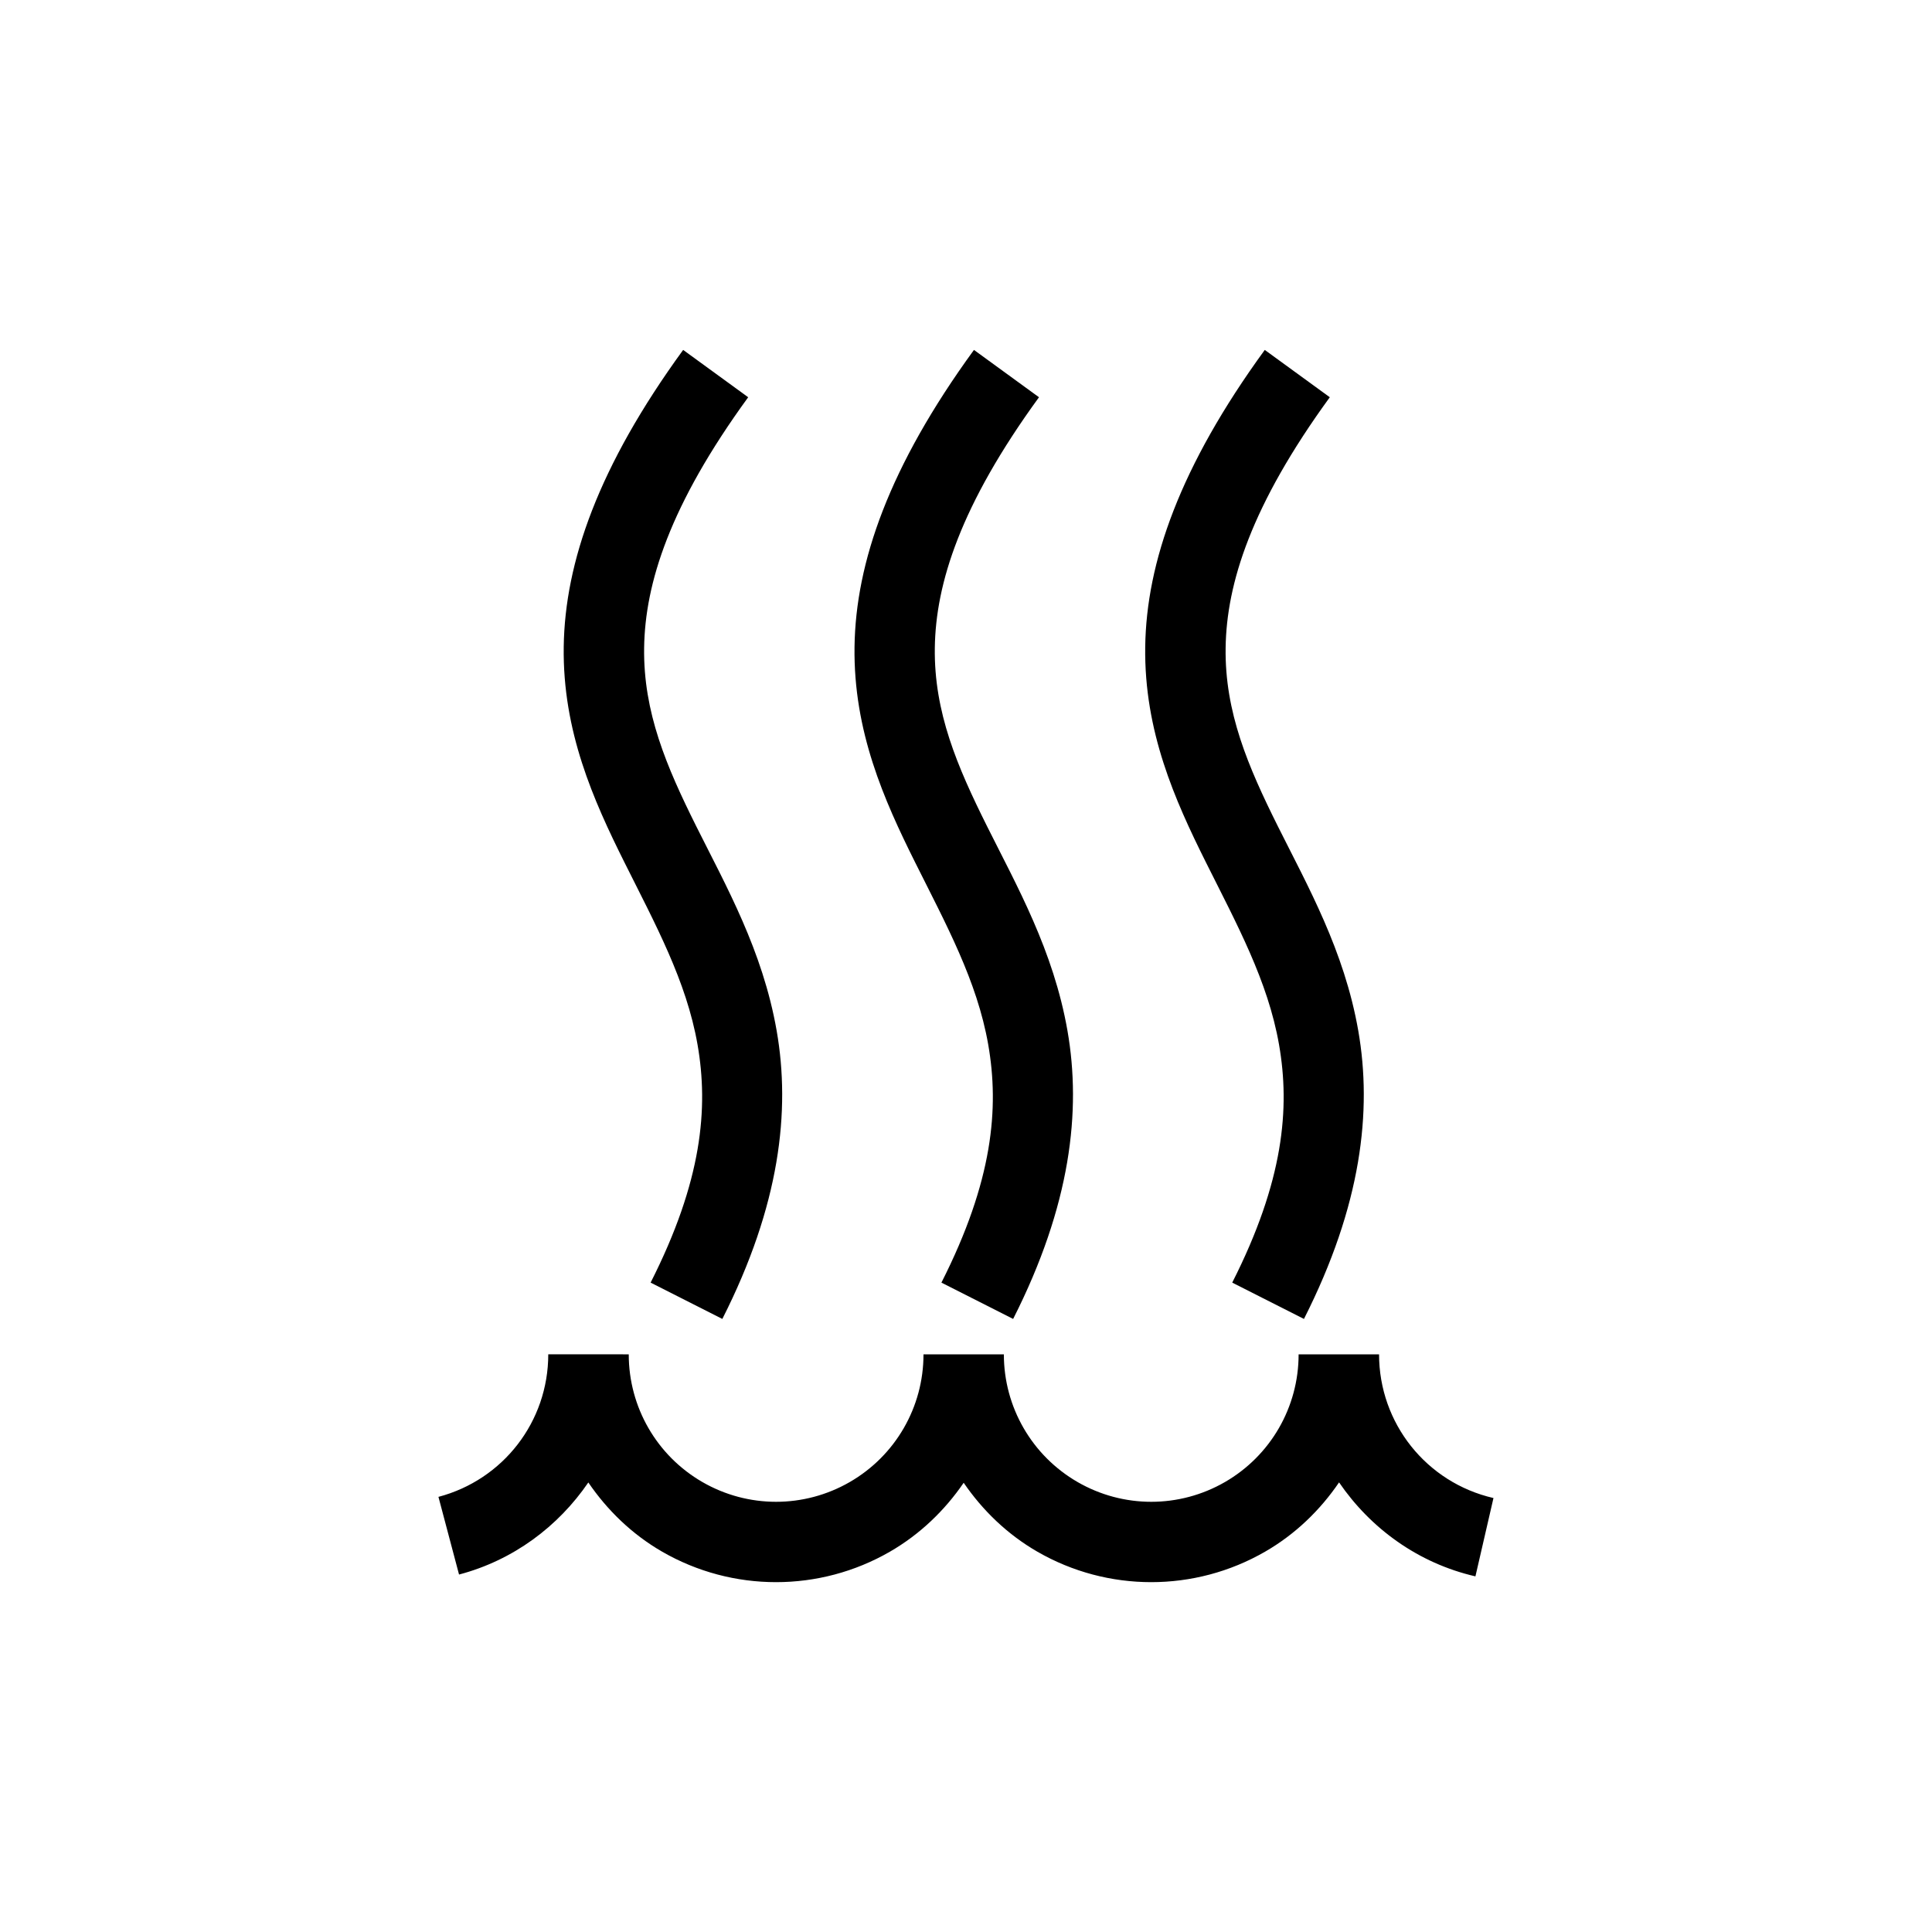 <?xml version="1.0" encoding="UTF-8" standalone="no"?>
<!-- Created with Inkscape (http://www.inkscape.org/) -->

<svg
   xmlns:dc="http://purl.org/dc/elements/1.1/"
   xmlns:cc="http://creativecommons.org/ns#"
   xmlns:rdf="http://www.w3.org/1999/02/22-rdf-syntax-ns#"
   xmlns:svg="http://www.w3.org/2000/svg"
   xmlns="http://www.w3.org/2000/svg"
   xmlns:sodipodi="http://sodipodi.sourceforge.net/DTD/sodipodi-0.dtd"
   xmlns:inkscape="http://www.inkscape.org/namespaces/inkscape"
   width="50"
   height="50"
   viewBox="0 0 50 50"
   id="svg2"
   version="1.1"
   inkscape:version="0.92.4 (5da689c313, 2019-01-14)"
   sodipodi:docname="DIN0403_Wasserdampf.svg"
   inkscape:export-filename="P:\Files\Axialis\Library\Baldwin\Inkscape-png-export\DIN0276_Dampf_Energie.png"
   inkscape:export-xdpi="92.160004"
   inkscape:export-ydpi="92.160004">
  <defs
     id="defs4" />
  <sodipodi:namedview
     id="base"
     pagecolor="#ffffff"
     bordercolor="#666666"
     borderopacity="1.0"
     inkscape:pageopacity="0.0"
     inkscape:pageshadow="2"
     inkscape:zoom="9.7209677"
     inkscape:cx="23.786912"
     inkscape:cy="22.706194"
     inkscape:document-units="px"
     inkscape:current-layer="layer1"
     showgrid="true"
     units="px"
     showborder="true"
     borderlayer="false"
     inkscape:showpageshadow="true"
     inkscape:window-width="1084"
     inkscape:window-height="867"
     inkscape:window-x="56"
     inkscape:window-y="47"
     inkscape:window-maximized="0">
    <inkscape:grid
       type="xygrid"
       id="grid10233" />
  </sodipodi:namedview>
  <g
     inkscape:label="Ebene 1"
     inkscape:groupmode="layer"
     id="layer1"
     transform="translate(0,-1002.362)">
    <path
       style="color:#000000;font-style:normal;font-variant:normal;font-weight:normal;font-stretch:normal;font-size:medium;line-height:normal;font-family:sans-serif;font-variant-ligatures:normal;font-variant-position:normal;font-variant-caps:normal;font-variant-numeric:normal;font-variant-alternates:normal;font-feature-settings:normal;text-indent:0;text-align:start;text-decoration:none;text-decoration-line:none;text-decoration-style:solid;text-decoration-color:#000000;letter-spacing:normal;word-spacing:normal;text-transform:none;writing-mode:lr-tb;direction:ltr;text-orientation:mixed;dominant-baseline:auto;baseline-shift:baseline;text-anchor:start;white-space:normal;shape-padding:0;clip-rule:nonzero;display:inline;overflow:visible;visibility:visible;opacity:1;isolation:auto;mix-blend-mode:normal;color-interpolation:sRGB;color-interpolation-filters:linearRGB;solid-color:#000000;solid-opacity:1;vector-effect:none;fill:#000000;fill-opacity:1;fill-rule:evenodd;stroke:none;stroke-width:1.5;stroke-linecap:butt;stroke-linejoin:miter;stroke-miterlimit:4;stroke-dasharray:none;stroke-dashoffset:0;stroke-opacity:1;color-rendering:auto;image-rendering:auto;shape-rendering:auto;text-rendering:auto;enable-background:accumulate"
       d="m 25.206,1011.418 c -2.197,3.017 -3.061,5.499 -3.091,7.684 -0.03,2.184 0.764,3.965 1.566,5.573 0.802,1.608 1.606,3.07 1.894,4.72 0.288,1.649 0.121,3.533 -1.211,6.161 l 1.856,0.94 c 1.489,-2.937 1.769,-5.381 1.406,-7.459 -0.363,-2.078 -1.309,-3.744 -2.081,-5.291 -0.772,-1.548 -1.375,-2.952 -1.352,-4.617 0.023,-1.665 0.663,-3.694 2.696,-6.486 z"
       id="path4156-0-9"
       inkscape:connector-curvature="0" />
    <path
       style="color:#000000;font-style:normal;font-variant:normal;font-weight:normal;font-stretch:normal;font-size:medium;line-height:normal;font-family:sans-serif;font-variant-ligatures:normal;font-variant-position:normal;font-variant-caps:normal;font-variant-numeric:normal;font-variant-alternates:normal;font-feature-settings:normal;text-indent:0;text-align:start;text-decoration:none;text-decoration-line:none;text-decoration-style:solid;text-decoration-color:#000000;letter-spacing:normal;word-spacing:normal;text-transform:none;writing-mode:lr-tb;direction:ltr;text-orientation:mixed;dominant-baseline:auto;baseline-shift:baseline;text-anchor:start;white-space:normal;shape-padding:0;clip-rule:nonzero;display:inline;overflow:visible;visibility:visible;opacity:1;isolation:auto;mix-blend-mode:normal;color-interpolation:sRGB;color-interpolation-filters:linearRGB;solid-color:#000000;solid-opacity:1;vector-effect:none;fill:#000000;fill-opacity:1;fill-rule:evenodd;stroke:none;stroke-width:1.5;stroke-linecap:butt;stroke-linejoin:miter;stroke-miterlimit:4;stroke-dasharray:none;stroke-dashoffset:0;stroke-opacity:1;color-rendering:auto;image-rendering:auto;shape-rendering:auto;text-rendering:auto;enable-background:accumulate"
       d="m 32.732,1011.418 c -2.197,3.017 -3.064,5.499 -3.094,7.684 -0.03,2.184 0.767,3.965 1.569,5.573 0.802,1.608 1.606,3.07 1.894,4.72 0.288,1.649 0.121,3.533 -1.211,6.161 l 1.856,0.94 c 1.489,-2.937 1.769,-5.381 1.406,-7.459 -0.363,-2.078 -1.309,-3.744 -2.081,-5.291 -0.772,-1.548 -1.375,-2.952 -1.352,-4.617 0.023,-1.665 0.663,-3.694 2.696,-6.486 z"
       id="path4156-0-9-4"
       inkscape:connector-curvature="0" />
    <path
       style="color:#000000;font-style:normal;font-variant:normal;font-weight:normal;font-stretch:normal;font-size:medium;line-height:normal;font-family:sans-serif;font-variant-ligatures:normal;font-variant-position:normal;font-variant-caps:normal;font-variant-numeric:normal;font-variant-alternates:normal;font-feature-settings:normal;text-indent:0;text-align:start;text-decoration:none;text-decoration-line:none;text-decoration-style:solid;text-decoration-color:#000000;letter-spacing:normal;word-spacing:normal;text-transform:none;writing-mode:lr-tb;direction:ltr;text-orientation:mixed;dominant-baseline:auto;baseline-shift:baseline;text-anchor:start;white-space:normal;shape-padding:0;clip-rule:nonzero;display:inline;overflow:visible;visibility:visible;opacity:1;isolation:auto;mix-blend-mode:normal;color-interpolation:sRGB;color-interpolation-filters:linearRGB;solid-color:#000000;solid-opacity:1;vector-effect:none;fill:#000000;fill-opacity:1;fill-rule:evenodd;stroke:none;stroke-width:1.5;stroke-linecap:butt;stroke-linejoin:miter;stroke-miterlimit:4;stroke-dasharray:none;stroke-dashoffset:0;stroke-opacity:1;color-rendering:auto;image-rendering:auto;shape-rendering:auto;text-rendering:auto;enable-background:accumulate"
       d="m 17.68,1011.418 c -2.197,3.017 -3.061,5.499 -3.091,7.684 -0.03,2.184 0.767,3.965 1.569,5.573 0.802,1.608 1.606,3.07 1.894,4.72 0.288,1.649 0.118,3.533 -1.214,6.161 l 1.856,0.94 c 1.489,-2.937 1.769,-5.381 1.406,-7.459 -0.363,-2.078 -1.309,-3.744 -2.081,-5.291 -0.772,-1.548 -1.372,-2.952 -1.349,-4.617 0.023,-1.665 0.66,-3.694 2.693,-6.486 z"
       id="path4156-0-9-7"
       inkscape:connector-curvature="0" />
    <path
       style="color:#000000;font-style:normal;font-variant:normal;font-weight:normal;font-stretch:normal;font-size:medium;line-height:normal;font-family:sans-serif;font-variant-ligatures:normal;font-variant-position:normal;font-variant-caps:normal;font-variant-numeric:normal;font-variant-alternates:normal;font-feature-settings:normal;text-indent:0;text-align:start;text-decoration:none;text-decoration-line:none;text-decoration-style:solid;text-decoration-color:#000000;letter-spacing:normal;word-spacing:normal;text-transform:none;writing-mode:lr-tb;direction:ltr;text-orientation:mixed;dominant-baseline:auto;baseline-shift:baseline;text-anchor:start;white-space:normal;shape-padding:0;clip-rule:nonzero;display:inline;overflow:visible;visibility:visible;opacity:1;isolation:auto;mix-blend-mode:normal;color-interpolation:sRGB;color-interpolation-filters:linearRGB;solid-color:#000000;solid-opacity:1;vector-effect:none;fill:#000000;fill-opacity:1;fill-rule:nonzero;stroke:none;stroke-width:1.5;stroke-linecap:butt;stroke-linejoin:miter;stroke-miterlimit:4;stroke-dasharray:none;stroke-dashoffset:0;stroke-opacity:1;color-rendering:auto;image-rendering:auto;shape-rendering:auto;text-rendering:auto;enable-background:accumulate"
       d="m 14.189,35.049 c 0,6.56e-4 0,0.001 0,0.002 0,1.737 -1.163,3.244 -2.842,3.688 l 0.533,2.01 c 1.405,-0.371 2.566,-1.243 3.346,-2.383 0.491,0.72 1.131,1.341 1.91,1.791 1.823,1.052 4.074,1.052 5.896,0 0.777,-0.449 1.418,-1.067 1.908,-1.783 0.49,0.716 1.13,1.335 1.906,1.783 1.823,1.052 4.072,1.052 5.895,0 0.78,-0.45 1.423,-1.072 1.914,-1.793 0.816,1.192 2.046,2.091 3.529,2.432 l 0.467,-2.027 c -1.737,-0.4 -2.96,-1.936 -2.961,-3.719 h -2.082 c 0,0 0,0.002 0,0.002 0,1.365 -0.725,2.621 -1.906,3.303 -1.182,0.682 -2.633,0.682 -3.814,0 -1.181,-0.682 -1.908,-1.939 -1.908,-3.303 -1e-6,-6.55e-4 0,-0.001 0,-0.002 h -2.08 c 0,6.57e-4 -10e-7,0.001 0,0.002 0,1.365 -0.726,2.621 -1.908,3.303 -1.182,0.682 -2.633,0.682 -3.814,0 -1.181,-0.682 -1.906,-1.939 -1.906,-3.303 0,-6.55e-4 0,-0.001 0,-0.002 z"
       transform="translate(0,1002.362)"
       id="path7367"
       inkscape:connector-curvature="0" />
  </g>
</svg>
